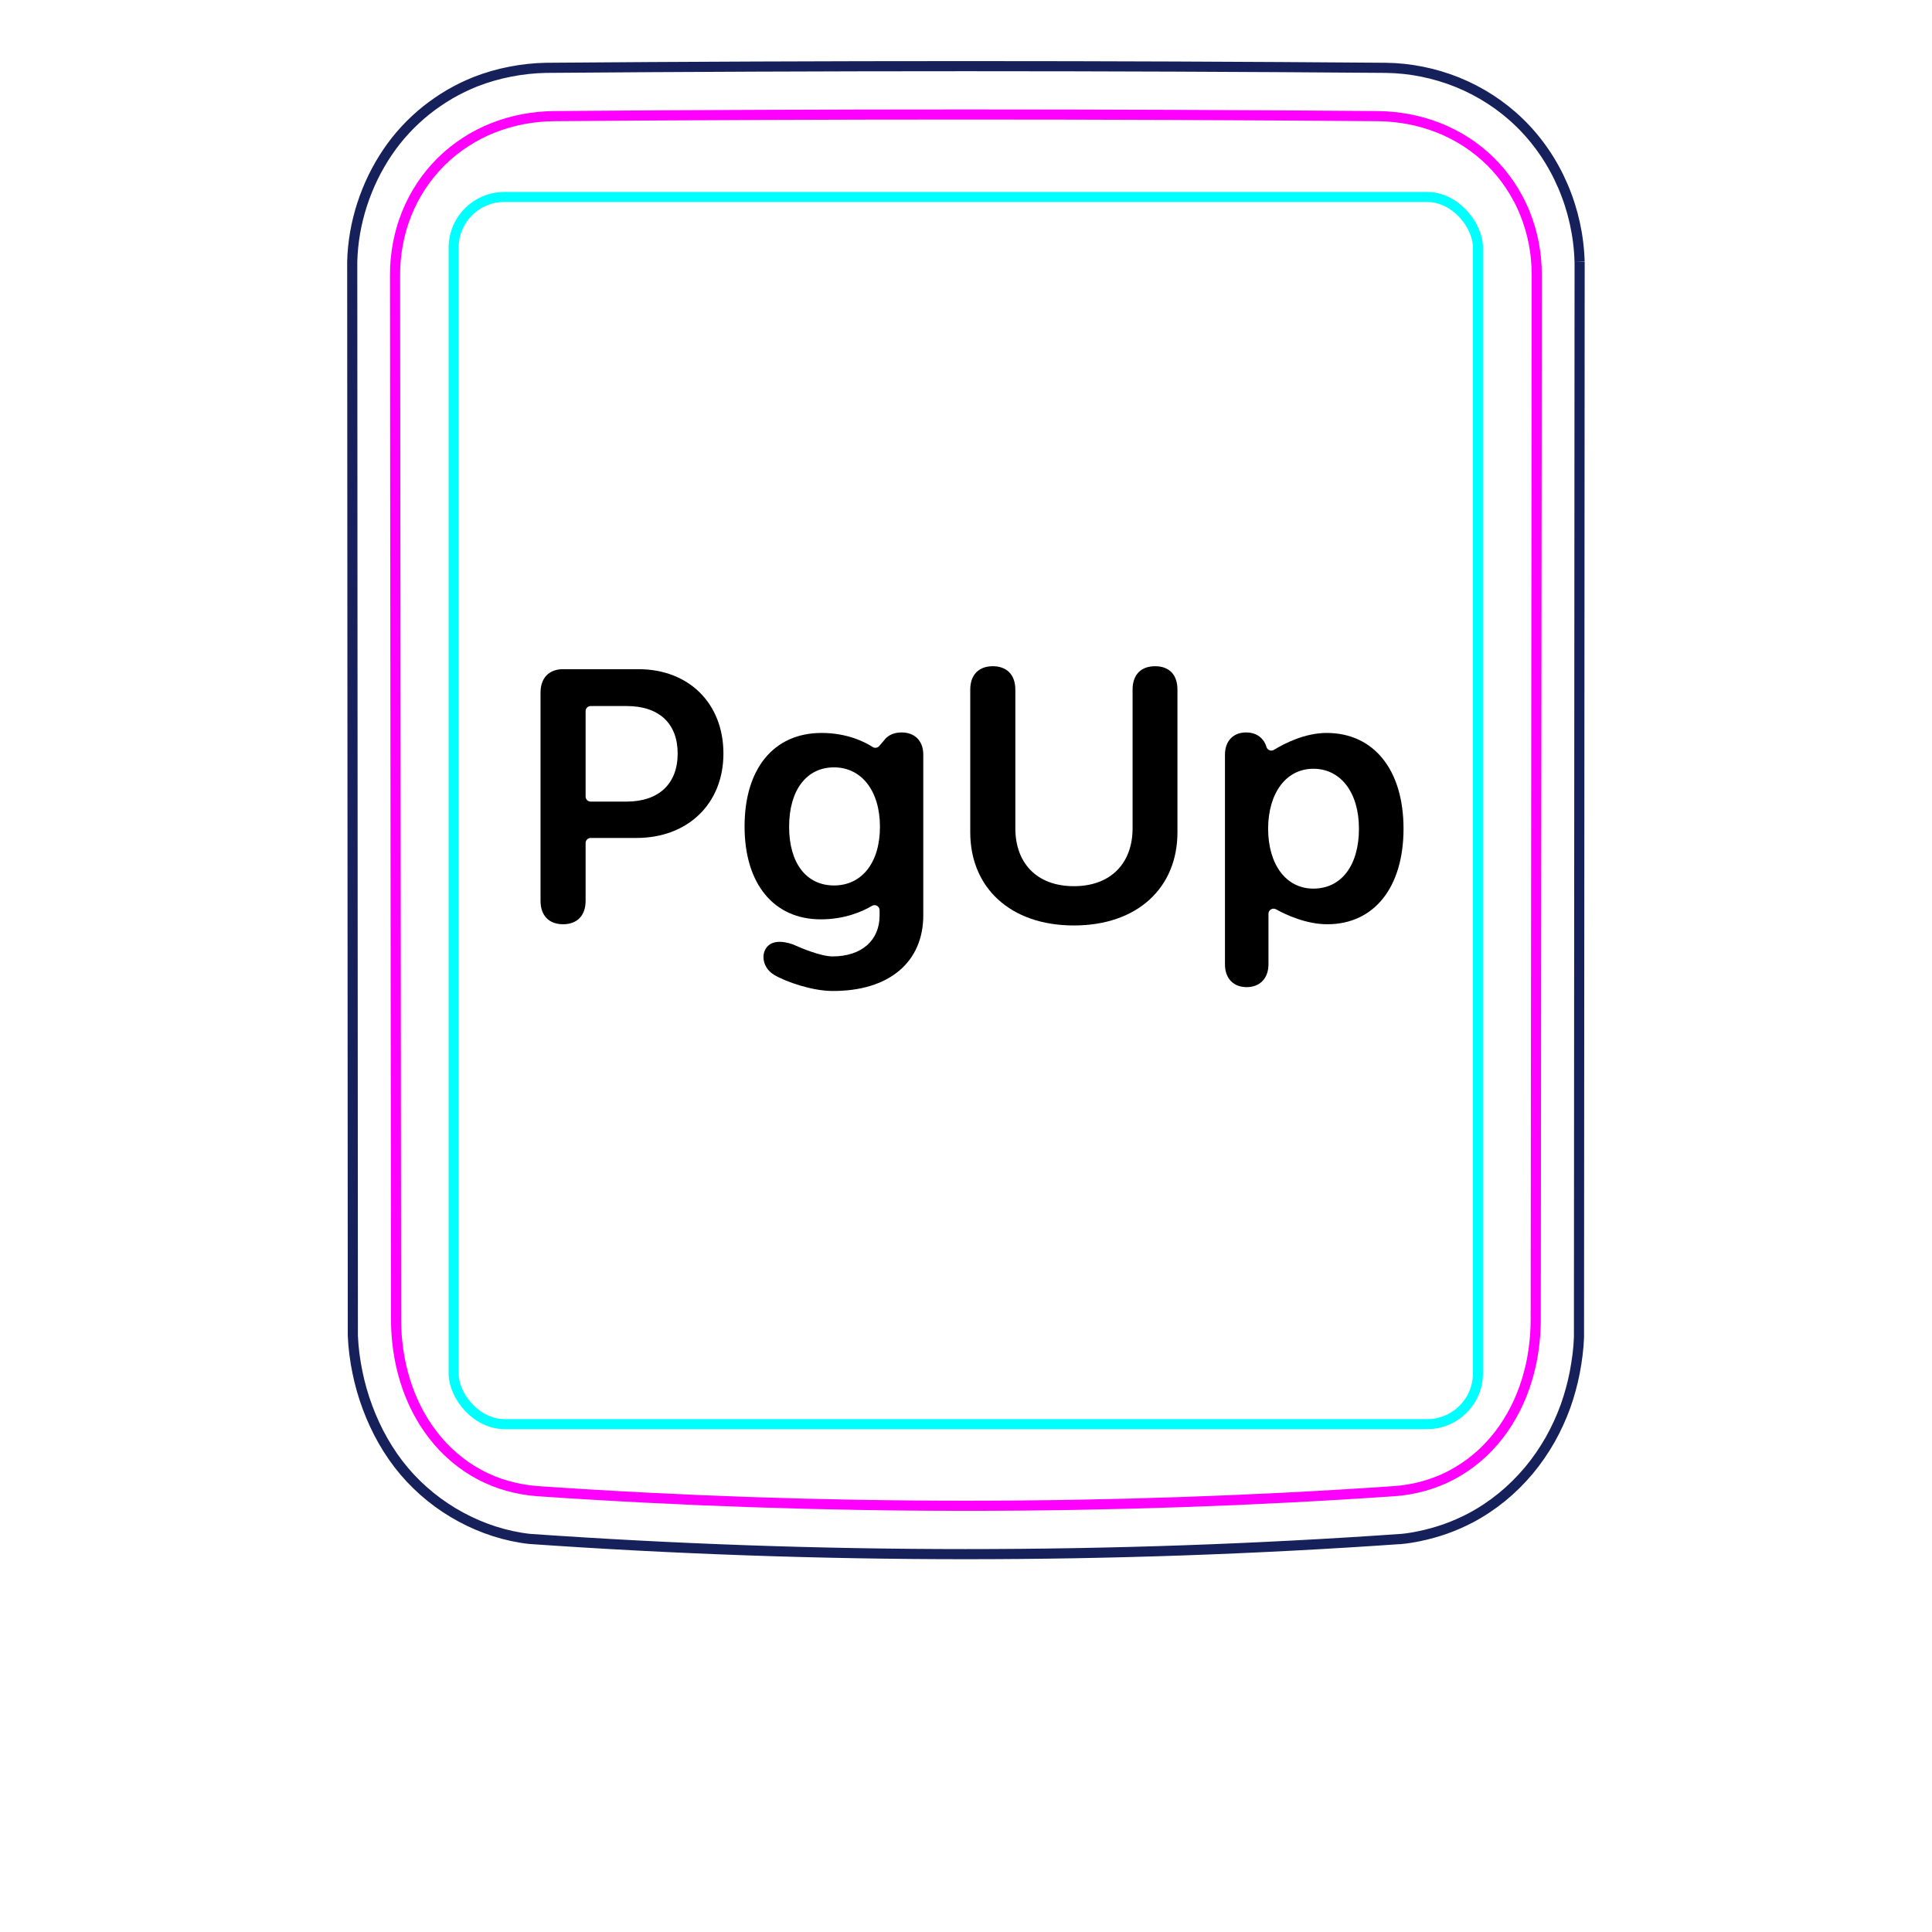 <svg width="54" height="54" viewBox="0 0 54 54" fill="none" xmlns="http://www.w3.org/2000/svg">
<path d="M44.151 7.317L44.133 37.38C44.127 37.544 44.113 37.707 44.093 37.869C44.072 38.031 44.047 38.193 44.016 38.355C43.985 38.516 43.948 38.675 43.904 38.834C43.861 38.992 43.812 39.149 43.757 39.304C43.639 39.628 43.495 39.943 43.325 40.244C43.151 40.549 42.952 40.838 42.727 41.107C42.499 41.377 42.248 41.626 41.976 41.848C41.702 42.07 41.408 42.266 41.097 42.43C40.872 42.547 40.637 42.65 40.398 42.735C40.279 42.777 40.158 42.814 40.036 42.848C39.914 42.882 39.791 42.912 39.668 42.937C39.503 42.972 39.337 42.998 39.169 43.015L39.168 43.014C31.056 43.581 22.914 43.58 14.802 43.013C14.136 42.939 13.481 42.725 12.886 42.404C12.281 42.079 11.74 41.642 11.298 41.121C10.854 40.596 10.512 39.984 10.273 39.34C10.153 39.019 10.058 38.688 9.99 38.352C9.921 38.018 9.877 37.677 9.862 37.337L9.845 7.317C9.858 6.775 9.954 6.231 10.122 5.713C10.206 5.454 10.308 5.202 10.426 4.958C10.544 4.716 10.68 4.481 10.831 4.256C10.982 4.034 11.149 3.822 11.332 3.625C11.514 3.429 11.71 3.247 11.919 3.08C12.127 2.915 12.348 2.764 12.577 2.63C12.807 2.497 13.046 2.381 13.292 2.283C13.604 2.161 13.929 2.068 14.258 2.004C14.588 1.939 14.923 1.903 15.258 1.896C19.171 1.865 23.084 1.849 26.997 1.849C30.91 1.849 34.823 1.865 38.736 1.896C39.414 1.905 40.096 2.042 40.73 2.297C41.379 2.559 41.977 2.946 42.476 3.433C42.989 3.932 43.399 4.538 43.682 5.198C43.97 5.866 44.13 6.591 44.15 7.313" stroke="#16215B" stroke-width="0.283" stroke-miterlimit="10"/>
<rect x="12.679" y="5.505" width="28.63" height="34.3" rx="1.42" stroke="#00FFFF" stroke-width="0.28"/>
<path d="M42.953 7.687C42.948 12.552 42.943 17.416 42.939 22.282L42.924 36.877C42.924 37.167 42.903 37.455 42.862 37.741C42.852 37.812 42.84 37.883 42.827 37.954C42.815 38.025 42.8 38.096 42.784 38.167C42.752 38.308 42.715 38.448 42.673 38.585C42.588 38.859 42.482 39.126 42.351 39.384C42.317 39.448 42.283 39.512 42.247 39.575C42.212 39.637 42.175 39.699 42.137 39.76C42.06 39.882 41.978 39.999 41.891 40.112C41.803 40.225 41.71 40.333 41.61 40.438C41.562 40.49 41.51 40.541 41.458 40.591C41.405 40.64 41.352 40.688 41.297 40.735C41.079 40.92 40.845 41.081 40.594 41.215C40.531 41.249 40.467 41.281 40.402 41.311C40.337 41.342 40.271 41.37 40.204 41.397C40.071 41.45 39.937 41.496 39.8 41.534C39.527 41.611 39.247 41.659 38.961 41.679C31.03 42.223 22.963 42.223 15.033 41.679C14.746 41.658 14.466 41.611 14.193 41.533C14.056 41.495 13.922 41.45 13.789 41.397C13.722 41.37 13.656 41.34 13.591 41.311C13.526 41.281 13.463 41.249 13.4 41.215C13.148 41.081 12.914 40.92 12.696 40.734C12.642 40.688 12.589 40.64 12.536 40.59C12.484 40.541 12.432 40.489 12.383 40.438C12.284 40.333 12.191 40.224 12.104 40.111C12.016 39.999 11.934 39.88 11.857 39.76C11.819 39.699 11.782 39.636 11.747 39.574C11.711 39.511 11.676 39.447 11.644 39.383C11.513 39.126 11.406 38.859 11.322 38.584C11.279 38.447 11.242 38.307 11.211 38.166C11.195 38.096 11.18 38.025 11.167 37.953C11.154 37.883 11.142 37.812 11.132 37.739C11.091 37.455 11.07 37.167 11.07 36.877C11.062 27.147 11.052 17.416 11.042 7.686C11.041 7.389 11.068 7.097 11.123 6.809C11.15 6.666 11.184 6.523 11.225 6.382C11.246 6.311 11.268 6.241 11.293 6.171C11.317 6.101 11.343 6.033 11.37 5.965C11.48 5.693 11.615 5.436 11.776 5.193C11.816 5.132 11.858 5.073 11.901 5.014C11.945 4.955 11.99 4.897 12.037 4.84C12.13 4.727 12.227 4.62 12.331 4.517C12.537 4.314 12.762 4.132 13.008 3.973C13.069 3.933 13.132 3.894 13.194 3.858C13.258 3.821 13.321 3.787 13.386 3.753C13.514 3.687 13.646 3.627 13.78 3.574C13.915 3.52 14.053 3.474 14.192 3.433C14.262 3.413 14.333 3.394 14.404 3.377C14.475 3.36 14.547 3.345 14.619 3.331C14.905 3.277 15.196 3.248 15.49 3.246C23.121 3.185 30.875 3.185 38.506 3.246C38.8 3.249 39.089 3.277 39.372 3.331C39.655 3.384 39.933 3.463 40.205 3.571C40.273 3.597 40.341 3.626 40.407 3.656C40.474 3.686 40.539 3.718 40.604 3.751C40.733 3.817 40.858 3.889 40.979 3.968C41.222 4.124 41.447 4.305 41.657 4.511C41.709 4.562 41.76 4.615 41.809 4.669C41.858 4.723 41.906 4.778 41.953 4.834C42.045 4.946 42.132 5.063 42.212 5.184C42.293 5.305 42.367 5.43 42.435 5.56C42.47 5.624 42.503 5.69 42.534 5.757C42.565 5.824 42.595 5.892 42.622 5.96C42.732 6.232 42.814 6.513 42.87 6.802C42.884 6.874 42.895 6.947 42.906 7.02C42.917 7.093 42.926 7.167 42.932 7.241C42.946 7.389 42.953 7.537 42.953 7.687Z" stroke="#FF00FF" stroke-width="0.283" stroke-miterlimit="10" stroke-linecap="round" stroke-linejoin="round"/>
<path d="M17.847 18.704H15.738C15.347 18.704 15.108 18.948 15.108 19.358V25.179C15.108 25.594 15.347 25.833 15.738 25.833C16.128 25.833 16.368 25.594 16.368 25.179V23.563C16.368 23.484 16.431 23.421 16.509 23.421H17.793C19.219 23.421 20.22 22.469 20.22 21.062C20.22 19.656 19.248 18.704 17.847 18.704ZM17.51 22.405H16.509C16.431 22.405 16.368 22.342 16.368 22.264V19.876C16.368 19.798 16.431 19.734 16.509 19.734H17.515C18.418 19.734 18.941 20.218 18.941 21.062C18.941 21.907 18.414 22.405 17.51 22.405H17.51Z" fill="black"/>
<path d="M30.015 25.867C28.233 25.867 27.119 24.803 27.119 23.265V19.275C27.119 18.86 27.359 18.621 27.749 18.621C28.14 18.621 28.379 18.86 28.379 19.275V23.152C28.379 24.114 28.97 24.769 30.015 24.769C31.06 24.769 31.656 24.114 31.656 23.152V19.275C31.656 18.86 31.89 18.621 32.285 18.621C32.681 18.621 32.91 18.86 32.91 19.275V23.265C32.91 24.803 31.802 25.867 30.015 25.867H30.015Z" fill="black"/>
<path d="M25.201 20.472C24.854 20.472 24.724 20.677 24.724 20.677L24.574 20.852C24.528 20.906 24.449 20.917 24.389 20.878C24.188 20.748 23.695 20.486 22.964 20.486C21.631 20.486 20.811 21.478 20.811 23.099C20.811 24.72 21.641 25.696 22.94 25.696C23.616 25.696 24.11 25.474 24.372 25.319C24.466 25.263 24.585 25.331 24.585 25.441V25.589C24.585 26.277 24.092 26.732 23.267 26.732C22.934 26.732 22.349 26.48 22.222 26.422C22.03 26.336 21.58 26.216 21.401 26.519C21.265 26.749 21.358 27.081 21.636 27.247C21.971 27.446 22.7 27.695 23.257 27.698C24.854 27.708 25.806 26.888 25.806 25.584V21.092C25.806 20.691 25.552 20.472 25.201 20.472L25.201 20.472ZM23.311 24.749C22.544 24.749 22.056 24.134 22.056 23.109C22.056 22.083 22.544 21.448 23.311 21.448C24.078 21.448 24.595 22.103 24.595 23.109C24.595 24.114 24.087 24.749 23.311 24.749Z" fill="black"/>
<path d="M37.08 20.486C36.466 20.486 35.891 20.785 35.608 20.958C35.528 21.007 35.424 20.967 35.397 20.876C35.38 20.816 35.351 20.751 35.305 20.69C35.188 20.536 35.018 20.472 34.829 20.472C34.482 20.472 34.238 20.696 34.238 21.097V26.951C34.238 27.361 34.487 27.591 34.844 27.591C35.2 27.591 35.454 27.361 35.454 26.951V25.54C35.454 25.432 35.57 25.363 35.664 25.415C35.956 25.576 36.513 25.833 37.1 25.833C38.398 25.833 39.229 24.813 39.229 23.162C39.229 21.512 38.394 20.486 37.08 20.486V20.486ZM36.709 24.837C35.952 24.837 35.449 24.178 35.444 23.162C35.449 22.156 35.952 21.487 36.709 21.487C37.466 21.487 37.983 22.142 37.983 23.162C37.983 24.183 37.495 24.837 36.709 24.837Z" fill="black"/>
</svg>
